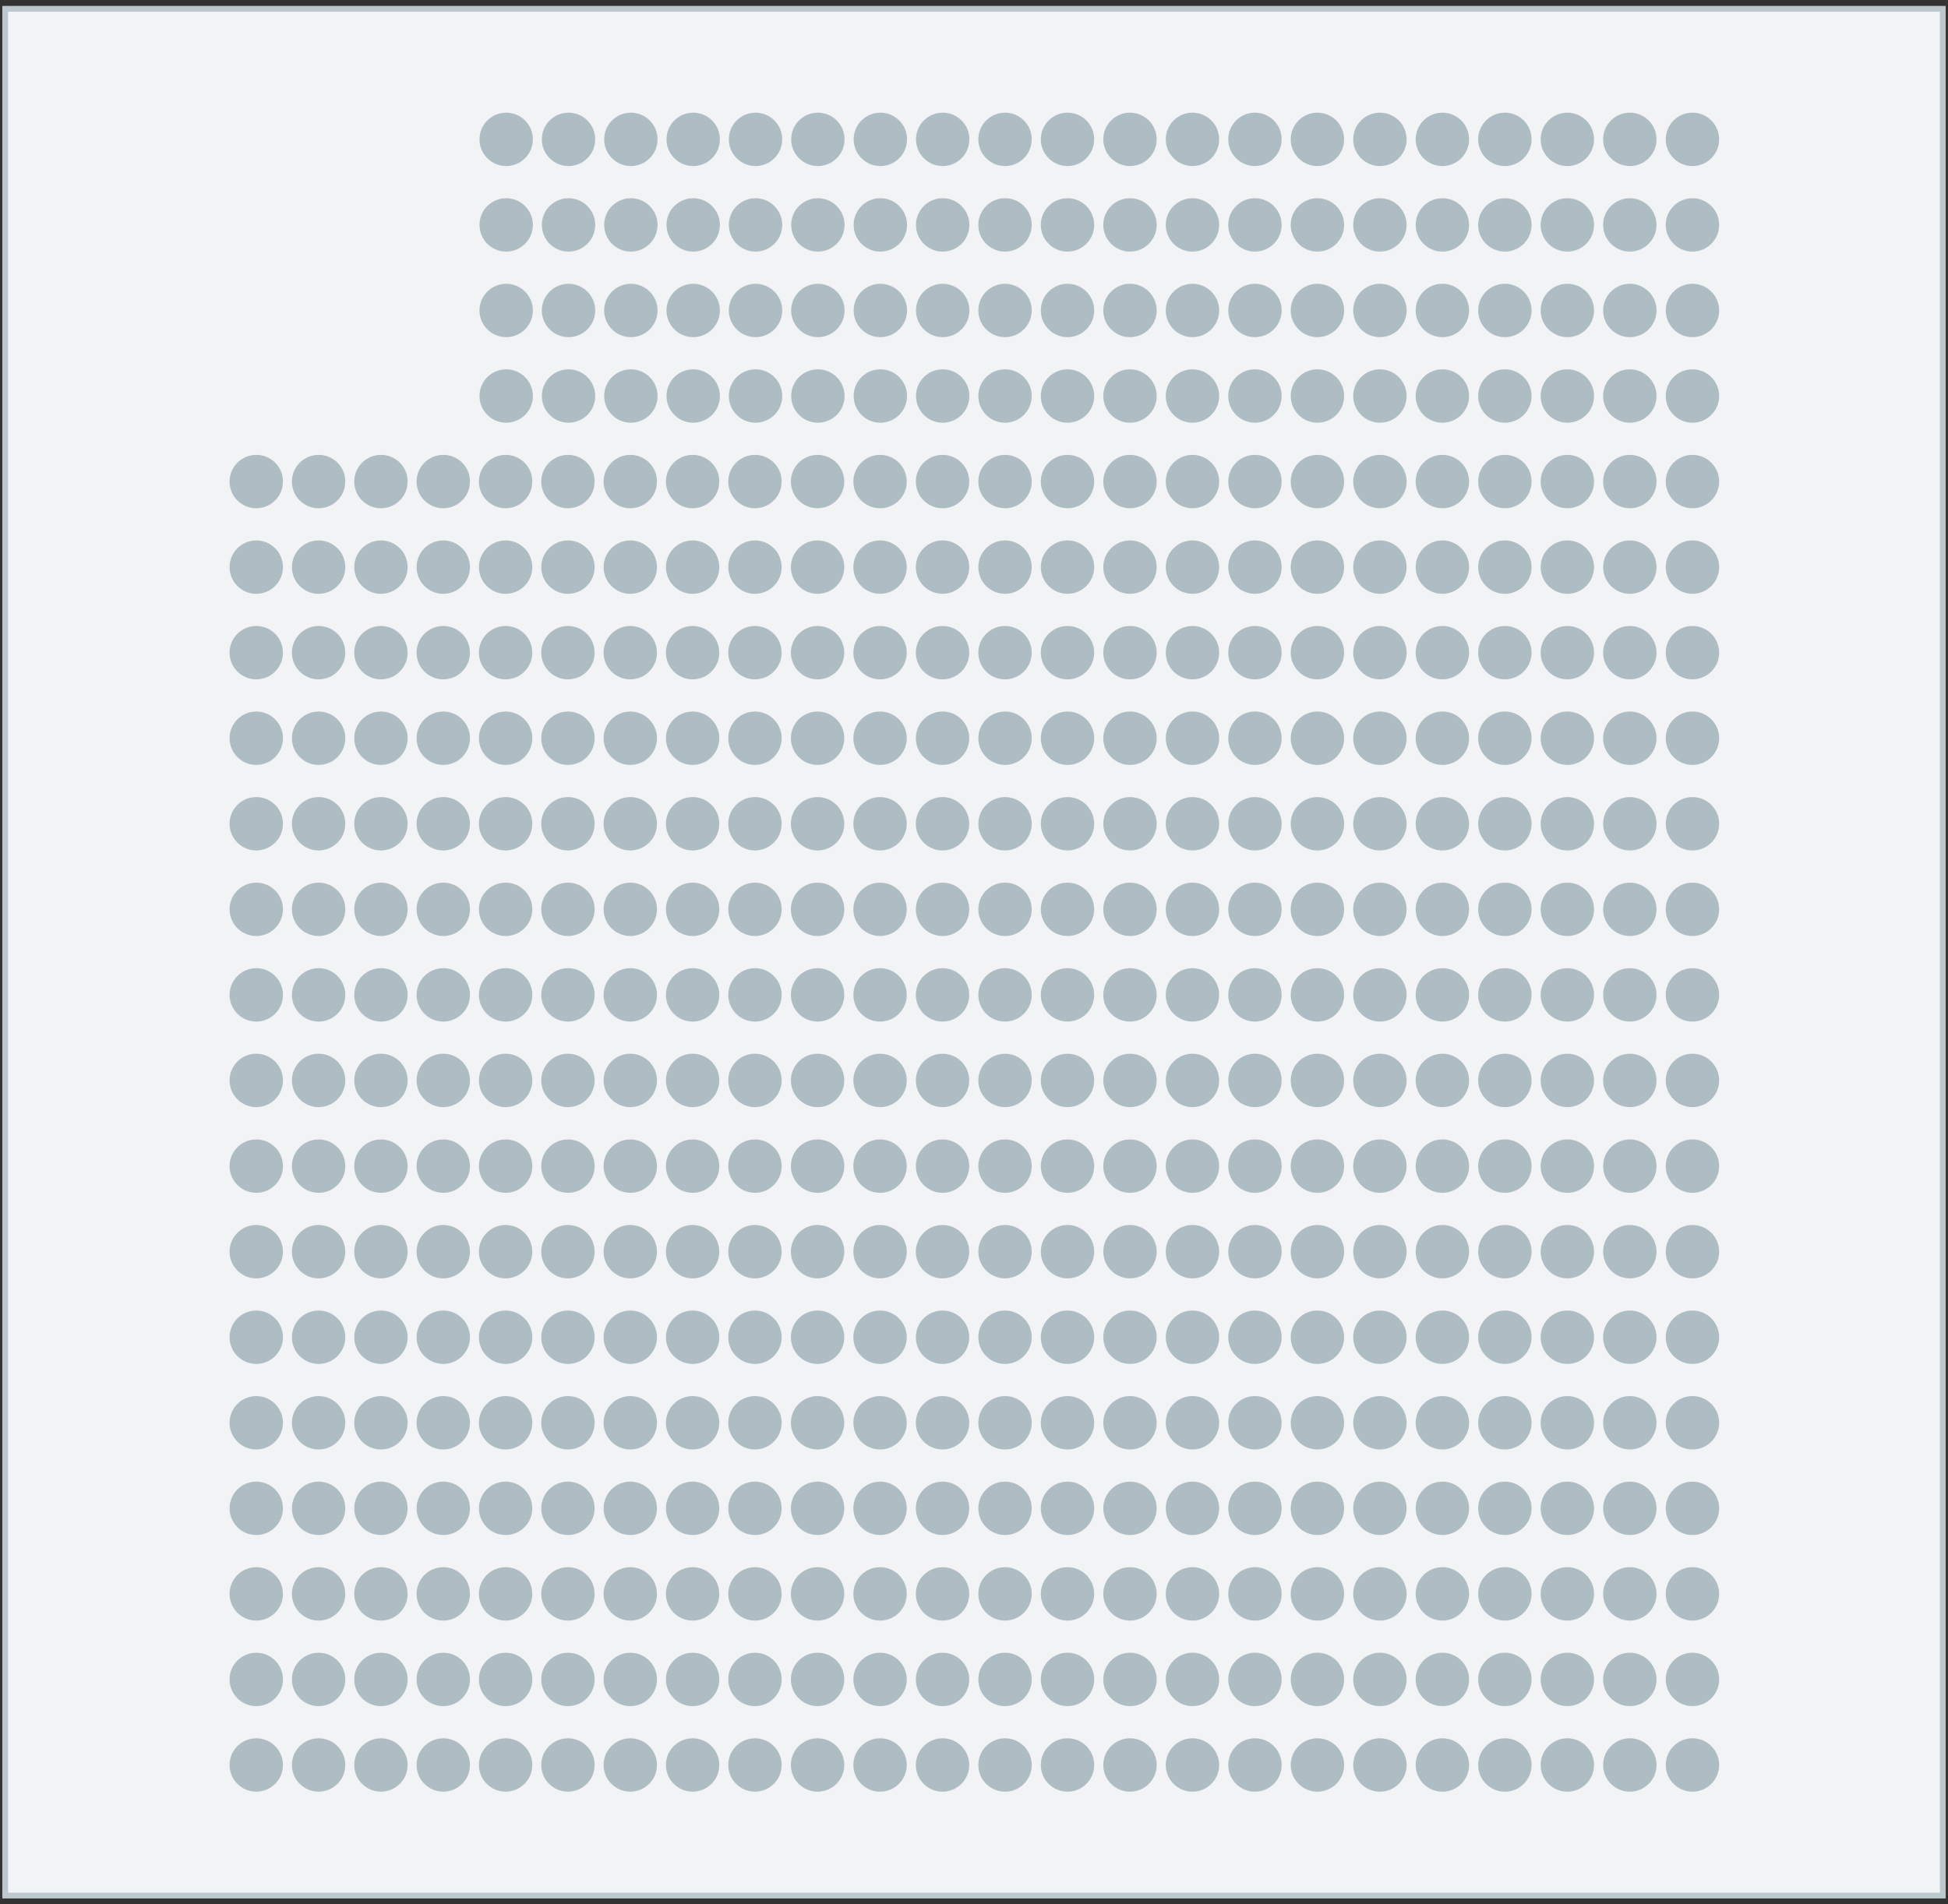 <?xml version="1.0" encoding="utf-8"?>
<!-- Generator: Adobe Illustrator 23.0.1, SVG Export Plug-In . SVG Version: 6.00 Build 0)  -->
<svg version="1.1" id="Layer_1" xmlns="http://www.w3.org/2000/svg" xmlns:xlink="http://www.w3.org/1999/xlink" x="0px" y="0px"
  viewBox="0 0 135 132" enable-background="new 0 0 135 132" xml:space="preserve">
  <rect x="0" y="0" width="135" height="132" fill="#333333" stroke="none"/>
  <rect x="0.36" y="0.61" fill="#F1F3F4" stroke="#BCC8CE" stroke-width="0.4" stroke-linecap="round" stroke-miterlimit="10" width="134.28" height="130.78"/>
  <g 
    data-sort-seat-direction="rtl" 
    data-sort-line-direction="btt" 
    data-sort-seat-option="cx" 
    data-sort-line-option="cy" 
    data-line-start="1"
    >
    
    <g>
      <circle fill="#AEBDC4" cx="17.76" cy="122.34" r="1.85"/>
      <circle fill="#AEBDC4" cx="22.08" cy="122.34" r="1.85"/>
      <circle fill="#AEBDC4" cx="26.4" cy="122.34" r="1.85"/>
      <circle fill="#AEBDC4" cx="30.72" cy="122.34" r="1.85"/>
      <circle fill="#AEBDC4" cx="35.04" cy="122.34" r="1.85"/>
      <circle fill="#AEBDC4" cx="39.36" cy="122.34" r="1.85"/>
      <circle fill="#AEBDC4" cx="43.68" cy="122.34" r="1.85"/>
      <circle fill="#AEBDC4" cx="48" cy="122.34" r="1.85"/>
      <circle fill="#AEBDC4" cx="52.32" cy="122.34" r="1.85"/>
      <circle fill="#AEBDC4" cx="56.66" cy="122.34" r="1.85"/>
      <circle fill="#AEBDC4" cx="60.99" cy="122.34" r="1.85"/>
      <circle fill="#AEBDC4" cx="65.32" cy="122.34" r="1.85"/>
      <circle fill="#AEBDC4" cx="69.65" cy="122.34" r="1.85"/>
      <circle fill="#AEBDC4" cx="73.98" cy="122.34" r="1.85"/>
      <circle fill="#AEBDC4" cx="78.31" cy="122.34" r="1.85"/>
      <circle fill="#AEBDC4" cx="82.64" cy="122.34" r="1.85"/>
      <circle fill="#AEBDC4" cx="86.97" cy="122.34" r="1.85"/>
      <circle fill="#AEBDC4" cx="91.3" cy="122.34" r="1.85"/>
      <circle fill="#AEBDC4" cx="95.63" cy="122.34" r="1.85"/>
      <circle fill="#AEBDC4" cx="99.96" cy="122.34" r="1.85"/>
      <circle fill="#AEBDC4" cx="104.29" cy="122.34" r="1.85"/>
      <circle fill="#AEBDC4" cx="108.62" cy="122.34" r="1.85"/>
      <circle fill="#AEBDC4" cx="112.95" cy="122.34" r="1.85"/>
      <circle fill="#AEBDC4" cx="117.29" cy="122.34" r="1.85"/>
    </g>
    <g>
      <circle fill="#AEBDC4" cx="17.76" cy="116.41" r="1.85"/>
      <circle fill="#AEBDC4" cx="22.08" cy="116.41" r="1.85"/>
      <circle fill="#AEBDC4" cx="26.4" cy="116.41" r="1.85"/>
      <circle fill="#AEBDC4" cx="30.72" cy="116.41" r="1.85"/>
      <circle fill="#AEBDC4" cx="35.04" cy="116.41" r="1.85"/>
      <circle fill="#AEBDC4" cx="39.36" cy="116.41" r="1.85"/>
      <circle fill="#AEBDC4" cx="43.68" cy="116.41" r="1.85"/>
      <circle fill="#AEBDC4" cx="48" cy="116.41" r="1.85"/>
      <circle fill="#AEBDC4" cx="52.32" cy="116.41" r="1.85"/>
      <circle fill="#AEBDC4" cx="56.66" cy="116.41" r="1.85"/>
      <circle fill="#AEBDC4" cx="60.99" cy="116.41" r="1.85"/>
      <circle fill="#AEBDC4" cx="65.32" cy="116.41" r="1.85"/>
      <circle fill="#AEBDC4" cx="69.65" cy="116.41" r="1.85"/>
      <circle fill="#AEBDC4" cx="73.98" cy="116.41" r="1.85"/>
      <circle fill="#AEBDC4" cx="78.31" cy="116.41" r="1.85"/>
      <circle fill="#AEBDC4" cx="82.64" cy="116.41" r="1.85"/>
      <circle fill="#AEBDC4" cx="86.97" cy="116.41" r="1.85"/>
      <circle fill="#AEBDC4" cx="91.3" cy="116.41" r="1.85"/>
      <circle fill="#AEBDC4" cx="95.63" cy="116.41" r="1.85"/>
      <circle fill="#AEBDC4" cx="99.96" cy="116.41" r="1.85"/>
      <circle fill="#AEBDC4" cx="104.29" cy="116.41" r="1.85"/>
      <circle fill="#AEBDC4" cx="108.62" cy="116.41" r="1.85"/>
      <circle fill="#AEBDC4" cx="112.95" cy="116.41" r="1.85"/>
      <circle fill="#AEBDC4" cx="117.29" cy="116.41" r="1.85"/>
    </g>
    <g>
      <circle fill="#AEBDC4" cx="17.76" cy="110.48" r="1.85"/>
      <circle fill="#AEBDC4" cx="22.08" cy="110.48" r="1.85"/>
      <circle fill="#AEBDC4" cx="26.4" cy="110.48" r="1.85"/>
      <circle fill="#AEBDC4" cx="30.72" cy="110.48" r="1.85"/>
      <circle fill="#AEBDC4" cx="35.04" cy="110.48" r="1.85"/>
      <circle fill="#AEBDC4" cx="39.36" cy="110.48" r="1.85"/>
      <circle fill="#AEBDC4" cx="43.68" cy="110.48" r="1.85"/>
      <circle fill="#AEBDC4" cx="48" cy="110.48" r="1.85"/>
      <circle fill="#AEBDC4" cx="52.32" cy="110.48" r="1.85"/>
      <circle fill="#AEBDC4" cx="56.66" cy="110.48" r="1.85"/>
      <circle fill="#AEBDC4" cx="60.99" cy="110.48" r="1.85"/>
      <circle fill="#AEBDC4" cx="65.32" cy="110.48" r="1.85"/>
      <circle fill="#AEBDC4" cx="69.65" cy="110.48" r="1.85"/>
      <circle fill="#AEBDC4" cx="73.98" cy="110.48" r="1.85"/>
      <circle fill="#AEBDC4" cx="78.31" cy="110.48" r="1.85"/>
      <circle fill="#AEBDC4" cx="82.64" cy="110.48" r="1.85"/>
      <circle fill="#AEBDC4" cx="86.97" cy="110.48" r="1.85"/>
      <circle fill="#AEBDC4" cx="91.3" cy="110.48" r="1.85"/>
      <circle fill="#AEBDC4" cx="95.63" cy="110.48" r="1.85"/>
      <circle fill="#AEBDC4" cx="99.96" cy="110.48" r="1.85"/>
      <circle fill="#AEBDC4" cx="104.29" cy="110.48" r="1.85"/>
      <circle fill="#AEBDC4" cx="108.62" cy="110.48" r="1.85"/>
      <circle fill="#AEBDC4" cx="112.95" cy="110.48" r="1.85"/>
      <circle fill="#AEBDC4" cx="117.29" cy="110.48" r="1.85"/>
    </g>
    <g>
      <circle fill="#AEBDC4" cx="17.76" cy="104.55" r="1.85"/>
      <circle fill="#AEBDC4" cx="22.08" cy="104.55" r="1.85"/>
      <circle fill="#AEBDC4" cx="26.4" cy="104.55" r="1.85"/>
      <circle fill="#AEBDC4" cx="30.72" cy="104.55" r="1.85"/>
      <circle fill="#AEBDC4" cx="35.04" cy="104.55" r="1.85"/>
      <circle fill="#AEBDC4" cx="39.36" cy="104.55" r="1.85"/>
      <circle fill="#AEBDC4" cx="43.68" cy="104.55" r="1.85"/>
      <circle fill="#AEBDC4" cx="48" cy="104.55" r="1.85"/>
      <circle fill="#AEBDC4" cx="52.32" cy="104.55" r="1.85"/>
      <circle fill="#AEBDC4" cx="56.66" cy="104.55" r="1.85"/>
      <circle fill="#AEBDC4" cx="60.99" cy="104.55" r="1.85"/>
      <circle fill="#AEBDC4" cx="65.32" cy="104.55" r="1.85"/>
      <circle fill="#AEBDC4" cx="69.65" cy="104.55" r="1.85"/>
      <circle fill="#AEBDC4" cx="73.98" cy="104.55" r="1.85"/>
      <circle fill="#AEBDC4" cx="78.31" cy="104.55" r="1.85"/>
      <circle fill="#AEBDC4" cx="82.64" cy="104.55" r="1.85"/>
      <circle fill="#AEBDC4" cx="86.97" cy="104.55" r="1.85"/>
      <circle fill="#AEBDC4" cx="91.3" cy="104.55" r="1.85"/>
      <circle fill="#AEBDC4" cx="95.63" cy="104.55" r="1.85"/>
      <circle fill="#AEBDC4" cx="99.96" cy="104.55" r="1.85"/>
      <circle fill="#AEBDC4" cx="104.29" cy="104.55" r="1.85"/>
      <circle fill="#AEBDC4" cx="108.62" cy="104.55" r="1.85"/>
      <circle fill="#AEBDC4" cx="112.95" cy="104.55" r="1.85"/>
      <circle fill="#AEBDC4" cx="117.29" cy="104.55" r="1.85"/>
    </g>
    <g>
      <circle fill="#AEBDC4" cx="17.76" cy="98.62" r="1.85"/>
      <circle fill="#AEBDC4" cx="22.08" cy="98.62" r="1.85"/>
      <circle fill="#AEBDC4" cx="26.4" cy="98.62" r="1.85"/>
      <circle fill="#AEBDC4" cx="30.72" cy="98.62" r="1.85"/>
      <circle fill="#AEBDC4" cx="35.04" cy="98.62" r="1.85"/>
      <circle fill="#AEBDC4" cx="39.36" cy="98.62" r="1.85"/>
      <circle fill="#AEBDC4" cx="43.68" cy="98.62" r="1.85"/>
      <circle fill="#AEBDC4" cx="48" cy="98.62" r="1.85"/>
      <circle fill="#AEBDC4" cx="52.32" cy="98.62" r="1.85"/>
      <circle fill="#AEBDC4" cx="56.66" cy="98.62" r="1.85"/>
      <circle fill="#AEBDC4" cx="60.99" cy="98.62" r="1.85"/>
      <circle fill="#AEBDC4" cx="65.32" cy="98.62" r="1.85"/>
      <circle fill="#AEBDC4" cx="69.65" cy="98.62" r="1.85"/>
      <circle fill="#AEBDC4" cx="73.98" cy="98.62" r="1.85"/>
      <circle fill="#AEBDC4" cx="78.31" cy="98.62" r="1.85"/>
      <circle fill="#AEBDC4" cx="82.64" cy="98.62" r="1.85"/>
      <circle fill="#AEBDC4" cx="86.97" cy="98.62" r="1.85"/>
      <circle fill="#AEBDC4" cx="91.3" cy="98.62" r="1.85"/>
      <circle fill="#AEBDC4" cx="95.63" cy="98.62" r="1.85"/>
      <circle fill="#AEBDC4" cx="99.96" cy="98.62" r="1.85"/>
      <circle fill="#AEBDC4" cx="104.29" cy="98.62" r="1.85"/>
      <circle fill="#AEBDC4" cx="108.62" cy="98.62" r="1.85"/>
      <circle fill="#AEBDC4" cx="112.95" cy="98.62" r="1.85"/>
      <circle fill="#AEBDC4" cx="117.29" cy="98.62" r="1.85"/>
    </g>
    <g>
      <circle fill="#AEBDC4" cx="17.76" cy="92.69" r="1.85"/>
      <circle fill="#AEBDC4" cx="22.08" cy="92.69" r="1.85"/>
      <circle fill="#AEBDC4" cx="26.4" cy="92.69" r="1.85"/>
      <circle fill="#AEBDC4" cx="30.72" cy="92.69" r="1.85"/>
      <circle fill="#AEBDC4" cx="35.04" cy="92.69" r="1.85"/>
      <circle fill="#AEBDC4" cx="39.36" cy="92.69" r="1.85"/>
      <circle fill="#AEBDC4" cx="43.68" cy="92.69" r="1.85"/>
      <circle fill="#AEBDC4" cx="48" cy="92.69" r="1.85"/>
      <circle fill="#AEBDC4" cx="52.32" cy="92.69" r="1.85"/>
      <circle fill="#AEBDC4" cx="56.66" cy="92.69" r="1.85"/>
      <circle fill="#AEBDC4" cx="60.99" cy="92.69" r="1.85"/>
      <circle fill="#AEBDC4" cx="65.32" cy="92.69" r="1.85"/>
      <circle fill="#AEBDC4" cx="69.65" cy="92.69" r="1.85"/>
      <circle fill="#AEBDC4" cx="73.98" cy="92.69" r="1.85"/>
      <circle fill="#AEBDC4" cx="78.31" cy="92.69" r="1.85"/>
      <circle fill="#AEBDC4" cx="82.64" cy="92.69" r="1.85"/>
      <circle fill="#AEBDC4" cx="86.97" cy="92.69" r="1.85"/>
      <circle fill="#AEBDC4" cx="91.3" cy="92.69" r="1.85"/>
      <circle fill="#AEBDC4" cx="95.63" cy="92.69" r="1.85"/>
      <circle fill="#AEBDC4" cx="99.96" cy="92.69" r="1.85"/>
      <circle fill="#AEBDC4" cx="104.29" cy="92.69" r="1.85"/>
      <circle fill="#AEBDC4" cx="108.62" cy="92.69" r="1.85"/>
      <circle fill="#AEBDC4" cx="112.95" cy="92.69" r="1.85"/>
      <circle fill="#AEBDC4" cx="117.29" cy="92.69" r="1.85"/>
    </g>
    <g>
      <circle fill="#AEBDC4" cx="17.76" cy="86.76" r="1.85"/>
      <circle fill="#AEBDC4" cx="22.08" cy="86.76" r="1.85"/>
      <circle fill="#AEBDC4" cx="26.4" cy="86.76" r="1.85"/>
      <circle fill="#AEBDC4" cx="30.72" cy="86.76" r="1.85"/>
      <circle fill="#AEBDC4" cx="35.04" cy="86.76" r="1.85"/>
      <circle fill="#AEBDC4" cx="39.36" cy="86.76" r="1.85"/>
      <circle fill="#AEBDC4" cx="43.68" cy="86.76" r="1.85"/>
      <circle fill="#AEBDC4" cx="48" cy="86.76" r="1.85"/>
      <circle fill="#AEBDC4" cx="52.32" cy="86.76" r="1.85"/>
      <circle fill="#AEBDC4" cx="56.66" cy="86.76" r="1.85"/>
      <circle fill="#AEBDC4" cx="60.99" cy="86.76" r="1.85"/>
      <circle fill="#AEBDC4" cx="65.32" cy="86.76" r="1.85"/>
      <circle fill="#AEBDC4" cx="69.65" cy="86.76" r="1.85"/>
      <circle fill="#AEBDC4" cx="73.98" cy="86.76" r="1.85"/>
      <circle fill="#AEBDC4" cx="78.31" cy="86.76" r="1.85"/>
      <circle fill="#AEBDC4" cx="82.64" cy="86.76" r="1.85"/>
      <circle fill="#AEBDC4" cx="86.97" cy="86.76" r="1.85"/>
      <circle fill="#AEBDC4" cx="91.3" cy="86.76" r="1.85"/>
      <circle fill="#AEBDC4" cx="95.63" cy="86.76" r="1.85"/>
      <circle fill="#AEBDC4" cx="99.96" cy="86.76" r="1.85"/>
      <circle fill="#AEBDC4" cx="104.29" cy="86.76" r="1.85"/>
      <circle fill="#AEBDC4" cx="108.62" cy="86.76" r="1.85"/>
      <circle fill="#AEBDC4" cx="112.95" cy="86.76" r="1.85"/>
      <circle fill="#AEBDC4" cx="117.29" cy="86.76" r="1.85"/>
    </g>
    <g>
      <circle fill="#AEBDC4" cx="17.76" cy="80.83" r="1.85"/>
      <circle fill="#AEBDC4" cx="22.08" cy="80.83" r="1.85"/>
      <circle fill="#AEBDC4" cx="26.4" cy="80.83" r="1.85"/>
      <circle fill="#AEBDC4" cx="30.72" cy="80.83" r="1.85"/>
      <circle fill="#AEBDC4" cx="35.04" cy="80.83" r="1.85"/>
      <circle fill="#AEBDC4" cx="39.36" cy="80.83" r="1.85"/>
      <circle fill="#AEBDC4" cx="43.68" cy="80.83" r="1.85"/>
      <circle fill="#AEBDC4" cx="48" cy="80.83" r="1.85"/>
      <circle fill="#AEBDC4" cx="52.32" cy="80.83" r="1.85"/>
      <circle fill="#AEBDC4" cx="56.66" cy="80.83" r="1.85"/>
      <circle fill="#AEBDC4" cx="60.99" cy="80.83" r="1.85"/>
      <circle fill="#AEBDC4" cx="65.32" cy="80.83" r="1.85"/>
      <circle fill="#AEBDC4" cx="69.65" cy="80.83" r="1.85"/>
      <circle fill="#AEBDC4" cx="73.98" cy="80.83" r="1.85"/>
      <circle fill="#AEBDC4" cx="78.31" cy="80.83" r="1.85"/>
      <circle fill="#AEBDC4" cx="82.64" cy="80.83" r="1.85"/>
      <circle fill="#AEBDC4" cx="86.97" cy="80.83" r="1.85"/>
      <circle fill="#AEBDC4" cx="91.3" cy="80.83" r="1.85"/>
      <circle fill="#AEBDC4" cx="95.63" cy="80.83" r="1.85"/>
      <circle fill="#AEBDC4" cx="99.96" cy="80.83" r="1.85"/>
      <circle fill="#AEBDC4" cx="104.29" cy="80.83" r="1.85"/>
      <circle fill="#AEBDC4" cx="108.62" cy="80.83" r="1.85"/>
      <circle fill="#AEBDC4" cx="112.95" cy="80.83" r="1.85"/>
      <circle fill="#AEBDC4" cx="117.29" cy="80.83" r="1.85"/>
    </g>
    <g>
      <circle fill="#AEBDC4" cx="17.76" cy="74.89" r="1.85"/>
      <circle fill="#AEBDC4" cx="22.08" cy="74.89" r="1.85"/>
      <circle fill="#AEBDC4" cx="26.4" cy="74.89" r="1.85"/>
      <circle fill="#AEBDC4" cx="30.72" cy="74.89" r="1.85"/>
      <circle fill="#AEBDC4" cx="35.04" cy="74.89" r="1.85"/>
      <circle fill="#AEBDC4" cx="39.36" cy="74.89" r="1.85"/>
      <circle fill="#AEBDC4" cx="43.68" cy="74.89" r="1.85"/>
      <circle fill="#AEBDC4" cx="48" cy="74.89" r="1.85"/>
      <circle fill="#AEBDC4" cx="52.32" cy="74.89" r="1.85"/>
      <circle fill="#AEBDC4" cx="56.66" cy="74.89" r="1.85"/>
      <circle fill="#AEBDC4" cx="60.99" cy="74.89" r="1.85"/>
      <circle fill="#AEBDC4" cx="65.32" cy="74.89" r="1.85"/>
      <circle fill="#AEBDC4" cx="69.65" cy="74.89" r="1.85"/>
      <circle fill="#AEBDC4" cx="73.98" cy="74.89" r="1.85"/>
      <circle fill="#AEBDC4" cx="78.31" cy="74.89" r="1.85"/>
      <circle fill="#AEBDC4" cx="82.64" cy="74.89" r="1.85"/>
      <circle fill="#AEBDC4" cx="86.97" cy="74.89" r="1.85"/>
      <circle fill="#AEBDC4" cx="91.3" cy="74.89" r="1.85"/>
      <circle fill="#AEBDC4" cx="95.63" cy="74.89" r="1.85"/>
      <circle fill="#AEBDC4" cx="99.96" cy="74.89" r="1.85"/>
      <circle fill="#AEBDC4" cx="104.29" cy="74.89" r="1.85"/>
      <circle fill="#AEBDC4" cx="108.62" cy="74.89" r="1.85"/>
      <circle fill="#AEBDC4" cx="112.95" cy="74.89" r="1.85"/>
      <circle fill="#AEBDC4" cx="117.29" cy="74.89" r="1.85"/>
    </g>
    <g>
      <circle fill="#AEBDC4" cx="17.76" cy="68.96" r="1.85"/>
      <circle fill="#AEBDC4" cx="22.08" cy="68.96" r="1.85"/>
      <circle fill="#AEBDC4" cx="26.4" cy="68.96" r="1.85"/>
      <circle fill="#AEBDC4" cx="30.72" cy="68.96" r="1.85"/>
      <circle fill="#AEBDC4" cx="35.04" cy="68.96" r="1.85"/>
      <circle fill="#AEBDC4" cx="39.36" cy="68.96" r="1.85"/>
      <circle fill="#AEBDC4" cx="43.68" cy="68.96" r="1.85"/>
      <circle fill="#AEBDC4" cx="48" cy="68.96" r="1.85"/>
      <circle fill="#AEBDC4" cx="52.32" cy="68.96" r="1.85"/>
      <circle fill="#AEBDC4" cx="56.66" cy="68.96" r="1.85"/>
      <circle fill="#AEBDC4" cx="60.99" cy="68.96" r="1.85"/>
      <circle fill="#AEBDC4" cx="65.32" cy="68.96" r="1.85"/>
      <circle fill="#AEBDC4" cx="69.65" cy="68.96" r="1.85"/>
      <circle fill="#AEBDC4" cx="73.98" cy="68.96" r="1.85"/>
      <circle fill="#AEBDC4" cx="78.31" cy="68.96" r="1.85"/>
      <circle fill="#AEBDC4" cx="82.64" cy="68.96" r="1.85"/>
      <circle fill="#AEBDC4" cx="86.97" cy="68.96" r="1.85"/>
      <circle fill="#AEBDC4" cx="91.3" cy="68.96" r="1.85"/>
      <circle fill="#AEBDC4" cx="95.63" cy="68.96" r="1.85"/>
      <circle fill="#AEBDC4" cx="99.96" cy="68.96" r="1.85"/>
      <circle fill="#AEBDC4" cx="104.29" cy="68.96" r="1.85"/>
      <circle fill="#AEBDC4" cx="108.62" cy="68.96" r="1.85"/>
      <circle fill="#AEBDC4" cx="112.95" cy="68.96" r="1.85"/>
      <circle fill="#AEBDC4" cx="117.29" cy="68.96" r="1.85"/>
    </g>
    <g>
      <circle fill="#AEBDC4" cx="17.76" cy="63.03" r="1.85"/>
      <circle fill="#AEBDC4" cx="22.08" cy="63.03" r="1.85"/>
      <circle fill="#AEBDC4" cx="26.4" cy="63.03" r="1.85"/>
      <circle fill="#AEBDC4" cx="30.72" cy="63.03" r="1.85"/>
      <circle fill="#AEBDC4" cx="35.04" cy="63.03" r="1.85"/>
      <circle fill="#AEBDC4" cx="39.36" cy="63.03" r="1.85"/>
      <circle fill="#AEBDC4" cx="43.68" cy="63.03" r="1.85"/>
      <circle fill="#AEBDC4" cx="48" cy="63.03" r="1.85"/>
      <circle fill="#AEBDC4" cx="52.32" cy="63.03" r="1.85"/>
      <circle fill="#AEBDC4" cx="56.66" cy="63.03" r="1.85"/>
      <circle fill="#AEBDC4" cx="60.99" cy="63.03" r="1.85"/>
      <circle fill="#AEBDC4" cx="65.32" cy="63.03" r="1.85"/>
      <circle fill="#AEBDC4" cx="69.65" cy="63.03" r="1.85"/>
      <circle fill="#AEBDC4" cx="73.98" cy="63.03" r="1.85"/>
      <circle fill="#AEBDC4" cx="78.31" cy="63.03" r="1.85"/>
      <circle fill="#AEBDC4" cx="82.64" cy="63.03" r="1.85"/>
      <circle fill="#AEBDC4" cx="86.97" cy="63.03" r="1.85"/>
      <circle fill="#AEBDC4" cx="91.3" cy="63.03" r="1.85"/>
      <circle fill="#AEBDC4" cx="95.63" cy="63.03" r="1.85"/>
      <circle fill="#AEBDC4" cx="99.96" cy="63.03" r="1.85"/>
      <circle fill="#AEBDC4" cx="104.29" cy="63.03" r="1.85"/>
      <circle fill="#AEBDC4" cx="108.62" cy="63.03" r="1.85"/>
      <circle fill="#AEBDC4" cx="112.95" cy="63.03" r="1.85"/>
      <circle fill="#AEBDC4" cx="117.29" cy="63.03" r="1.85"/>
    </g>
    <g>
      <circle fill="#AEBDC4" cx="17.76" cy="57.1" r="1.85"/>
      <circle fill="#AEBDC4" cx="22.08" cy="57.1" r="1.85"/>
      <circle fill="#AEBDC4" cx="26.4" cy="57.1" r="1.85"/>
      <circle fill="#AEBDC4" cx="30.72" cy="57.1" r="1.85"/>
      <circle fill="#AEBDC4" cx="35.04" cy="57.1" r="1.85"/>
      <circle fill="#AEBDC4" cx="39.36" cy="57.1" r="1.85"/>
      <circle fill="#AEBDC4" cx="43.68" cy="57.1" r="1.85"/>
      <circle fill="#AEBDC4" cx="48" cy="57.1" r="1.85"/>
      <circle fill="#AEBDC4" cx="52.32" cy="57.1" r="1.85"/>
      <circle fill="#AEBDC4" cx="56.66" cy="57.1" r="1.85"/>
      <circle fill="#AEBDC4" cx="60.99" cy="57.1" r="1.85"/>
      <circle fill="#AEBDC4" cx="65.32" cy="57.1" r="1.85"/>
      <circle fill="#AEBDC4" cx="69.65" cy="57.1" r="1.85"/>
      <circle fill="#AEBDC4" cx="73.98" cy="57.1" r="1.85"/>
      <circle fill="#AEBDC4" cx="78.31" cy="57.1" r="1.85"/>
      <circle fill="#AEBDC4" cx="82.64" cy="57.1" r="1.85"/>
      <circle fill="#AEBDC4" cx="86.97" cy="57.1" r="1.85"/>
      <circle fill="#AEBDC4" cx="91.3" cy="57.1" r="1.85"/>
      <circle fill="#AEBDC4" cx="95.63" cy="57.1" r="1.85"/>
      <circle fill="#AEBDC4" cx="99.96" cy="57.1" r="1.85"/>
      <circle fill="#AEBDC4" cx="104.29" cy="57.1" r="1.85"/>
      <circle fill="#AEBDC4" cx="108.62" cy="57.1" r="1.85"/>
      <circle fill="#AEBDC4" cx="112.95" cy="57.1" r="1.85"/>
      <circle fill="#AEBDC4" cx="117.29" cy="57.1" r="1.85"/>
    </g>
    <g>
      <circle fill="#AEBDC4" cx="17.76" cy="51.17" r="1.85"/>
      <circle fill="#AEBDC4" cx="22.08" cy="51.17" r="1.85"/>
      <circle fill="#AEBDC4" cx="26.4" cy="51.17" r="1.85"/>
      <circle fill="#AEBDC4" cx="30.72" cy="51.17" r="1.85"/>
      <circle fill="#AEBDC4" cx="35.04" cy="51.17" r="1.85"/>
      <circle fill="#AEBDC4" cx="39.36" cy="51.17" r="1.85"/>
      <circle fill="#AEBDC4" cx="43.68" cy="51.17" r="1.85"/>
      <circle fill="#AEBDC4" cx="48" cy="51.17" r="1.85"/>
      <circle fill="#AEBDC4" cx="52.32" cy="51.17" r="1.85"/>
      <circle fill="#AEBDC4" cx="56.66" cy="51.17" r="1.85"/>
      <circle fill="#AEBDC4" cx="60.99" cy="51.17" r="1.85"/>
      <circle fill="#AEBDC4" cx="65.32" cy="51.17" r="1.85"/>
      <circle fill="#AEBDC4" cx="69.65" cy="51.17" r="1.85"/>
      <circle fill="#AEBDC4" cx="73.98" cy="51.17" r="1.85"/>
      <circle fill="#AEBDC4" cx="78.31" cy="51.17" r="1.85"/>
      <circle fill="#AEBDC4" cx="82.64" cy="51.17" r="1.85"/>
      <circle fill="#AEBDC4" cx="86.97" cy="51.17" r="1.85"/>
      <circle fill="#AEBDC4" cx="91.3" cy="51.17" r="1.85"/>
      <circle fill="#AEBDC4" cx="95.63" cy="51.17" r="1.85"/>
      <circle fill="#AEBDC4" cx="99.96" cy="51.17" r="1.85"/>
      <circle fill="#AEBDC4" cx="104.29" cy="51.17" r="1.85"/>
      <circle fill="#AEBDC4" cx="108.62" cy="51.17" r="1.85"/>
      <circle fill="#AEBDC4" cx="112.95" cy="51.17" r="1.85"/>
      <circle fill="#AEBDC4" cx="117.29" cy="51.17" r="1.85"/>
    </g>
    <g>
      <circle fill="#AEBDC4" cx="17.76" cy="45.24" r="1.85"/>
      <circle fill="#AEBDC4" cx="22.08" cy="45.24" r="1.85"/>
      <circle fill="#AEBDC4" cx="26.4" cy="45.24" r="1.85"/>
      <circle fill="#AEBDC4" cx="30.72" cy="45.24" r="1.85"/>
      <circle fill="#AEBDC4" cx="35.04" cy="45.24" r="1.85"/>
      <circle fill="#AEBDC4" cx="39.36" cy="45.24" r="1.85"/>
      <circle fill="#AEBDC4" cx="43.68" cy="45.24" r="1.85"/>
      <circle fill="#AEBDC4" cx="48" cy="45.24" r="1.85"/>
      <circle fill="#AEBDC4" cx="52.32" cy="45.24" r="1.85"/>
      <circle fill="#AEBDC4" cx="56.66" cy="45.24" r="1.85"/>
      <circle fill="#AEBDC4" cx="60.99" cy="45.24" r="1.85"/>
      <circle fill="#AEBDC4" cx="65.32" cy="45.24" r="1.85"/>
      <circle fill="#AEBDC4" cx="69.65" cy="45.24" r="1.85"/>
      <circle fill="#AEBDC4" cx="73.98" cy="45.24" r="1.85"/>
      <circle fill="#AEBDC4" cx="78.31" cy="45.24" r="1.85"/>
      <circle fill="#AEBDC4" cx="82.64" cy="45.24" r="1.85"/>
      <circle fill="#AEBDC4" cx="86.97" cy="45.24" r="1.85"/>
      <circle fill="#AEBDC4" cx="91.3" cy="45.24" r="1.85"/>
      <circle fill="#AEBDC4" cx="95.63" cy="45.24" r="1.85"/>
      <circle fill="#AEBDC4" cx="99.96" cy="45.24" r="1.85"/>
      <circle fill="#AEBDC4" cx="104.29" cy="45.24" r="1.85"/>
      <circle fill="#AEBDC4" cx="108.62" cy="45.24" r="1.85"/>
      <circle fill="#AEBDC4" cx="112.95" cy="45.24" r="1.85"/>
      <circle fill="#AEBDC4" cx="117.29" cy="45.24" r="1.85"/>
    </g>
    <g>
      <circle fill="#AEBDC4" cx="17.76" cy="39.31" r="1.85"/>
      <circle fill="#AEBDC4" cx="22.08" cy="39.31" r="1.85"/>
      <circle fill="#AEBDC4" cx="26.4" cy="39.31" r="1.85"/>
      <circle fill="#AEBDC4" cx="30.72" cy="39.31" r="1.85"/>
      <circle fill="#AEBDC4" cx="35.04" cy="39.31" r="1.85"/>
      <circle fill="#AEBDC4" cx="39.36" cy="39.31" r="1.85"/>
      <circle fill="#AEBDC4" cx="43.68" cy="39.31" r="1.85"/>
      <circle fill="#AEBDC4" cx="48" cy="39.31" r="1.85"/>
      <circle fill="#AEBDC4" cx="52.32" cy="39.31" r="1.85"/>
      <circle fill="#AEBDC4" cx="56.66" cy="39.31" r="1.85"/>
      <circle fill="#AEBDC4" cx="60.99" cy="39.31" r="1.85"/>
      <circle fill="#AEBDC4" cx="65.32" cy="39.31" r="1.85"/>
      <circle fill="#AEBDC4" cx="69.65" cy="39.31" r="1.85"/>
      <circle fill="#AEBDC4" cx="73.98" cy="39.31" r="1.85"/>
      <circle fill="#AEBDC4" cx="78.31" cy="39.31" r="1.85"/>
      <circle fill="#AEBDC4" cx="82.64" cy="39.31" r="1.85"/>
      <circle fill="#AEBDC4" cx="86.97" cy="39.31" r="1.85"/>
      <circle fill="#AEBDC4" cx="91.3" cy="39.31" r="1.85"/>
      <circle fill="#AEBDC4" cx="95.63" cy="39.31" r="1.85"/>
      <circle fill="#AEBDC4" cx="99.96" cy="39.31" r="1.85"/>
      <circle fill="#AEBDC4" cx="104.29" cy="39.31" r="1.85"/>
      <circle fill="#AEBDC4" cx="108.62" cy="39.31" r="1.85"/>
      <circle fill="#AEBDC4" cx="112.95" cy="39.31" r="1.85"/>
      <circle fill="#AEBDC4" cx="117.29" cy="39.31" r="1.85"/>
    </g>
    <g>
      <circle fill="#AEBDC4" cx="17.76" cy="33.38" r="1.85"/>
      <circle fill="#AEBDC4" cx="22.08" cy="33.38" r="1.85"/>
      <circle fill="#AEBDC4" cx="26.4" cy="33.38" r="1.85"/>
      <circle fill="#AEBDC4" cx="30.72" cy="33.38" r="1.85"/>
      <circle fill="#AEBDC4" cx="35.04" cy="33.38" r="1.85"/>
      <circle fill="#AEBDC4" cx="39.36" cy="33.38" r="1.85"/>
      <circle fill="#AEBDC4" cx="43.68" cy="33.38" r="1.85"/>
      <circle fill="#AEBDC4" cx="48" cy="33.38" r="1.85"/>
      <circle fill="#AEBDC4" cx="52.32" cy="33.38" r="1.85"/>
      <circle fill="#AEBDC4" cx="56.66" cy="33.38" r="1.85"/>
      <circle fill="#AEBDC4" cx="60.99" cy="33.38" r="1.85"/>
      <circle fill="#AEBDC4" cx="65.32" cy="33.38" r="1.85"/>
      <circle fill="#AEBDC4" cx="69.65" cy="33.38" r="1.85"/>
      <circle fill="#AEBDC4" cx="73.98" cy="33.38" r="1.85"/>
      <circle fill="#AEBDC4" cx="78.31" cy="33.38" r="1.85"/>
      <circle fill="#AEBDC4" cx="82.64" cy="33.38" r="1.85"/>
      <circle fill="#AEBDC4" cx="86.97" cy="33.38" r="1.85"/>
      <circle fill="#AEBDC4" cx="91.3" cy="33.38" r="1.85"/>
      <circle fill="#AEBDC4" cx="95.63" cy="33.38" r="1.85"/>
      <circle fill="#AEBDC4" cx="99.96" cy="33.38" r="1.85"/>
      <circle fill="#AEBDC4" cx="104.29" cy="33.38" r="1.85"/>
      <circle fill="#AEBDC4" cx="108.62" cy="33.38" r="1.85"/>
      <circle fill="#AEBDC4" cx="112.95" cy="33.38" r="1.85"/>
      <circle fill="#AEBDC4" cx="117.29" cy="33.38" r="1.85"/>
    </g>
    <g>
      <circle fill="#AEBDC4" cx="35.08" cy="27.45" r="1.85"/>
      <circle fill="#AEBDC4" cx="39.4" cy="27.45" r="1.85"/>
      <circle fill="#AEBDC4" cx="43.72" cy="27.45" r="1.85"/>
      <circle fill="#AEBDC4" cx="48.04" cy="27.45" r="1.85"/>
      <circle fill="#AEBDC4" cx="52.36" cy="27.45" r="1.85"/>
      <circle fill="#AEBDC4" cx="56.68" cy="27.45" r="1.85"/>
      <circle fill="#AEBDC4" cx="61.01" cy="27.45" r="1.85"/>
      <circle fill="#AEBDC4" cx="65.33" cy="27.45" r="1.85"/>
      <circle fill="#AEBDC4" cx="69.65" cy="27.45" r="1.85"/>
      <circle fill="#AEBDC4" cx="73.98" cy="27.45" r="1.85"/>
      <circle fill="#AEBDC4" cx="78.31" cy="27.45" r="1.85"/>
      <circle fill="#AEBDC4" cx="82.64" cy="27.45" r="1.85"/>
      <circle fill="#AEBDC4" cx="86.97" cy="27.45" r="1.85"/>
      <circle fill="#AEBDC4" cx="91.3" cy="27.45" r="1.85"/>
      <circle fill="#AEBDC4" cx="95.63" cy="27.45" r="1.85"/>
      <circle fill="#AEBDC4" cx="99.96" cy="27.45" r="1.85"/>
      <circle fill="#AEBDC4" cx="104.29" cy="27.45" r="1.85"/>
      <circle fill="#AEBDC4" cx="108.62" cy="27.45" r="1.85"/>
      <circle fill="#AEBDC4" cx="112.95" cy="27.45" r="1.85"/>
      <circle fill="#AEBDC4" cx="117.29" cy="27.45" r="1.85"/>
    </g>
    <g>
      <circle fill="#AEBDC4" cx="35.08" cy="21.52" r="1.85"/>
      <circle fill="#AEBDC4" cx="39.4" cy="21.52" r="1.85"/>
      <circle fill="#AEBDC4" cx="43.72" cy="21.52" r="1.85"/>
      <circle fill="#AEBDC4" cx="48.04" cy="21.52" r="1.85"/>
      <circle fill="#AEBDC4" cx="52.36" cy="21.52" r="1.85"/>
      <circle fill="#AEBDC4" cx="56.68" cy="21.52" r="1.85"/>
      <circle fill="#AEBDC4" cx="61.01" cy="21.52" r="1.85"/>
      <circle fill="#AEBDC4" cx="65.33" cy="21.52" r="1.85"/>
      <circle fill="#AEBDC4" cx="69.65" cy="21.52" r="1.85"/>
      <circle fill="#AEBDC4" cx="73.98" cy="21.52" r="1.85"/>
      <circle fill="#AEBDC4" cx="78.31" cy="21.52" r="1.85"/>
      <circle fill="#AEBDC4" cx="82.64" cy="21.52" r="1.85"/>
      <circle fill="#AEBDC4" cx="86.97" cy="21.52" r="1.85"/>
      <circle fill="#AEBDC4" cx="91.3" cy="21.52" r="1.85"/>
      <circle fill="#AEBDC4" cx="95.63" cy="21.52" r="1.85"/>
      <circle fill="#AEBDC4" cx="99.96" cy="21.52" r="1.85"/>
      <circle fill="#AEBDC4" cx="104.29" cy="21.52" r="1.85"/>
      <circle fill="#AEBDC4" cx="108.62" cy="21.52" r="1.85"/>
      <circle fill="#AEBDC4" cx="112.95" cy="21.52" r="1.85"/>
      <circle fill="#AEBDC4" cx="117.29" cy="21.52" r="1.85"/>
    </g>
    <g>
      <circle fill="#AEBDC4" cx="35.08" cy="15.59" r="1.85"/>
      <circle fill="#AEBDC4" cx="39.4" cy="15.59" r="1.85"/>
      <circle fill="#AEBDC4" cx="43.72" cy="15.59" r="1.85"/>
      <circle fill="#AEBDC4" cx="48.04" cy="15.59" r="1.85"/>
      <circle fill="#AEBDC4" cx="52.36" cy="15.59" r="1.85"/>
      <circle fill="#AEBDC4" cx="56.68" cy="15.59" r="1.85"/>
      <circle fill="#AEBDC4" cx="61.01" cy="15.59" r="1.85"/>
      <circle fill="#AEBDC4" cx="65.33" cy="15.59" r="1.85"/>
      <circle fill="#AEBDC4" cx="69.65" cy="15.59" r="1.85"/>
      <circle fill="#AEBDC4" cx="73.98" cy="15.59" r="1.85"/>
      <circle fill="#AEBDC4" cx="78.31" cy="15.59" r="1.85"/>
      <circle fill="#AEBDC4" cx="82.64" cy="15.59" r="1.85"/>
      <circle fill="#AEBDC4" cx="86.97" cy="15.59" r="1.85"/>
      <circle fill="#AEBDC4" cx="91.3" cy="15.59" r="1.85"/>
      <circle fill="#AEBDC4" cx="95.63" cy="15.59" r="1.85"/>
      <circle fill="#AEBDC4" cx="99.96" cy="15.59" r="1.85"/>
      <circle fill="#AEBDC4" cx="104.29" cy="15.59" r="1.85"/>
      <circle fill="#AEBDC4" cx="108.62" cy="15.59" r="1.85"/>
      <circle fill="#AEBDC4" cx="112.95" cy="15.59" r="1.85"/>
      <circle fill="#AEBDC4" cx="117.29" cy="15.59" r="1.85"/>
    </g>
    <g>
      <circle fill="#AEBDC4" cx="35.08" cy="9.66" r="1.85"/>
      <circle fill="#AEBDC4" cx="39.4" cy="9.66" r="1.85"/>
      <circle fill="#AEBDC4" cx="43.72" cy="9.66" r="1.85"/>
      <circle fill="#AEBDC4" cx="48.04" cy="9.66" r="1.85"/>
      <circle fill="#AEBDC4" cx="52.36" cy="9.66" r="1.85"/>
      <circle fill="#AEBDC4" cx="56.68" cy="9.66" r="1.85"/>
      <circle fill="#AEBDC4" cx="61.01" cy="9.66" r="1.85"/>
      <circle fill="#AEBDC4" cx="65.33" cy="9.66" r="1.85"/>
      <circle fill="#AEBDC4" cx="69.65" cy="9.66" r="1.85"/>
      <circle fill="#AEBDC4" cx="73.98" cy="9.66" r="1.85"/>
      <circle fill="#AEBDC4" cx="78.31" cy="9.66" r="1.85"/>
      <circle fill="#AEBDC4" cx="82.64" cy="9.66" r="1.85"/>
      <circle fill="#AEBDC4" cx="86.97" cy="9.66" r="1.85"/>
      <circle fill="#AEBDC4" cx="91.3" cy="9.66" r="1.85"/>
      <circle fill="#AEBDC4" cx="95.63" cy="9.66" r="1.85"/>
      <circle fill="#AEBDC4" cx="99.96" cy="9.66" r="1.85"/>
      <circle fill="#AEBDC4" cx="104.29" cy="9.66" r="1.85"/>
      <circle fill="#AEBDC4" cx="108.62" cy="9.66" r="1.85"/>
      <circle fill="#AEBDC4" cx="112.95" cy="9.66" r="1.85"/>
      <circle fill="#AEBDC4" cx="117.29" cy="9.66" r="1.85"/>
    </g>
  </g>
</svg>
